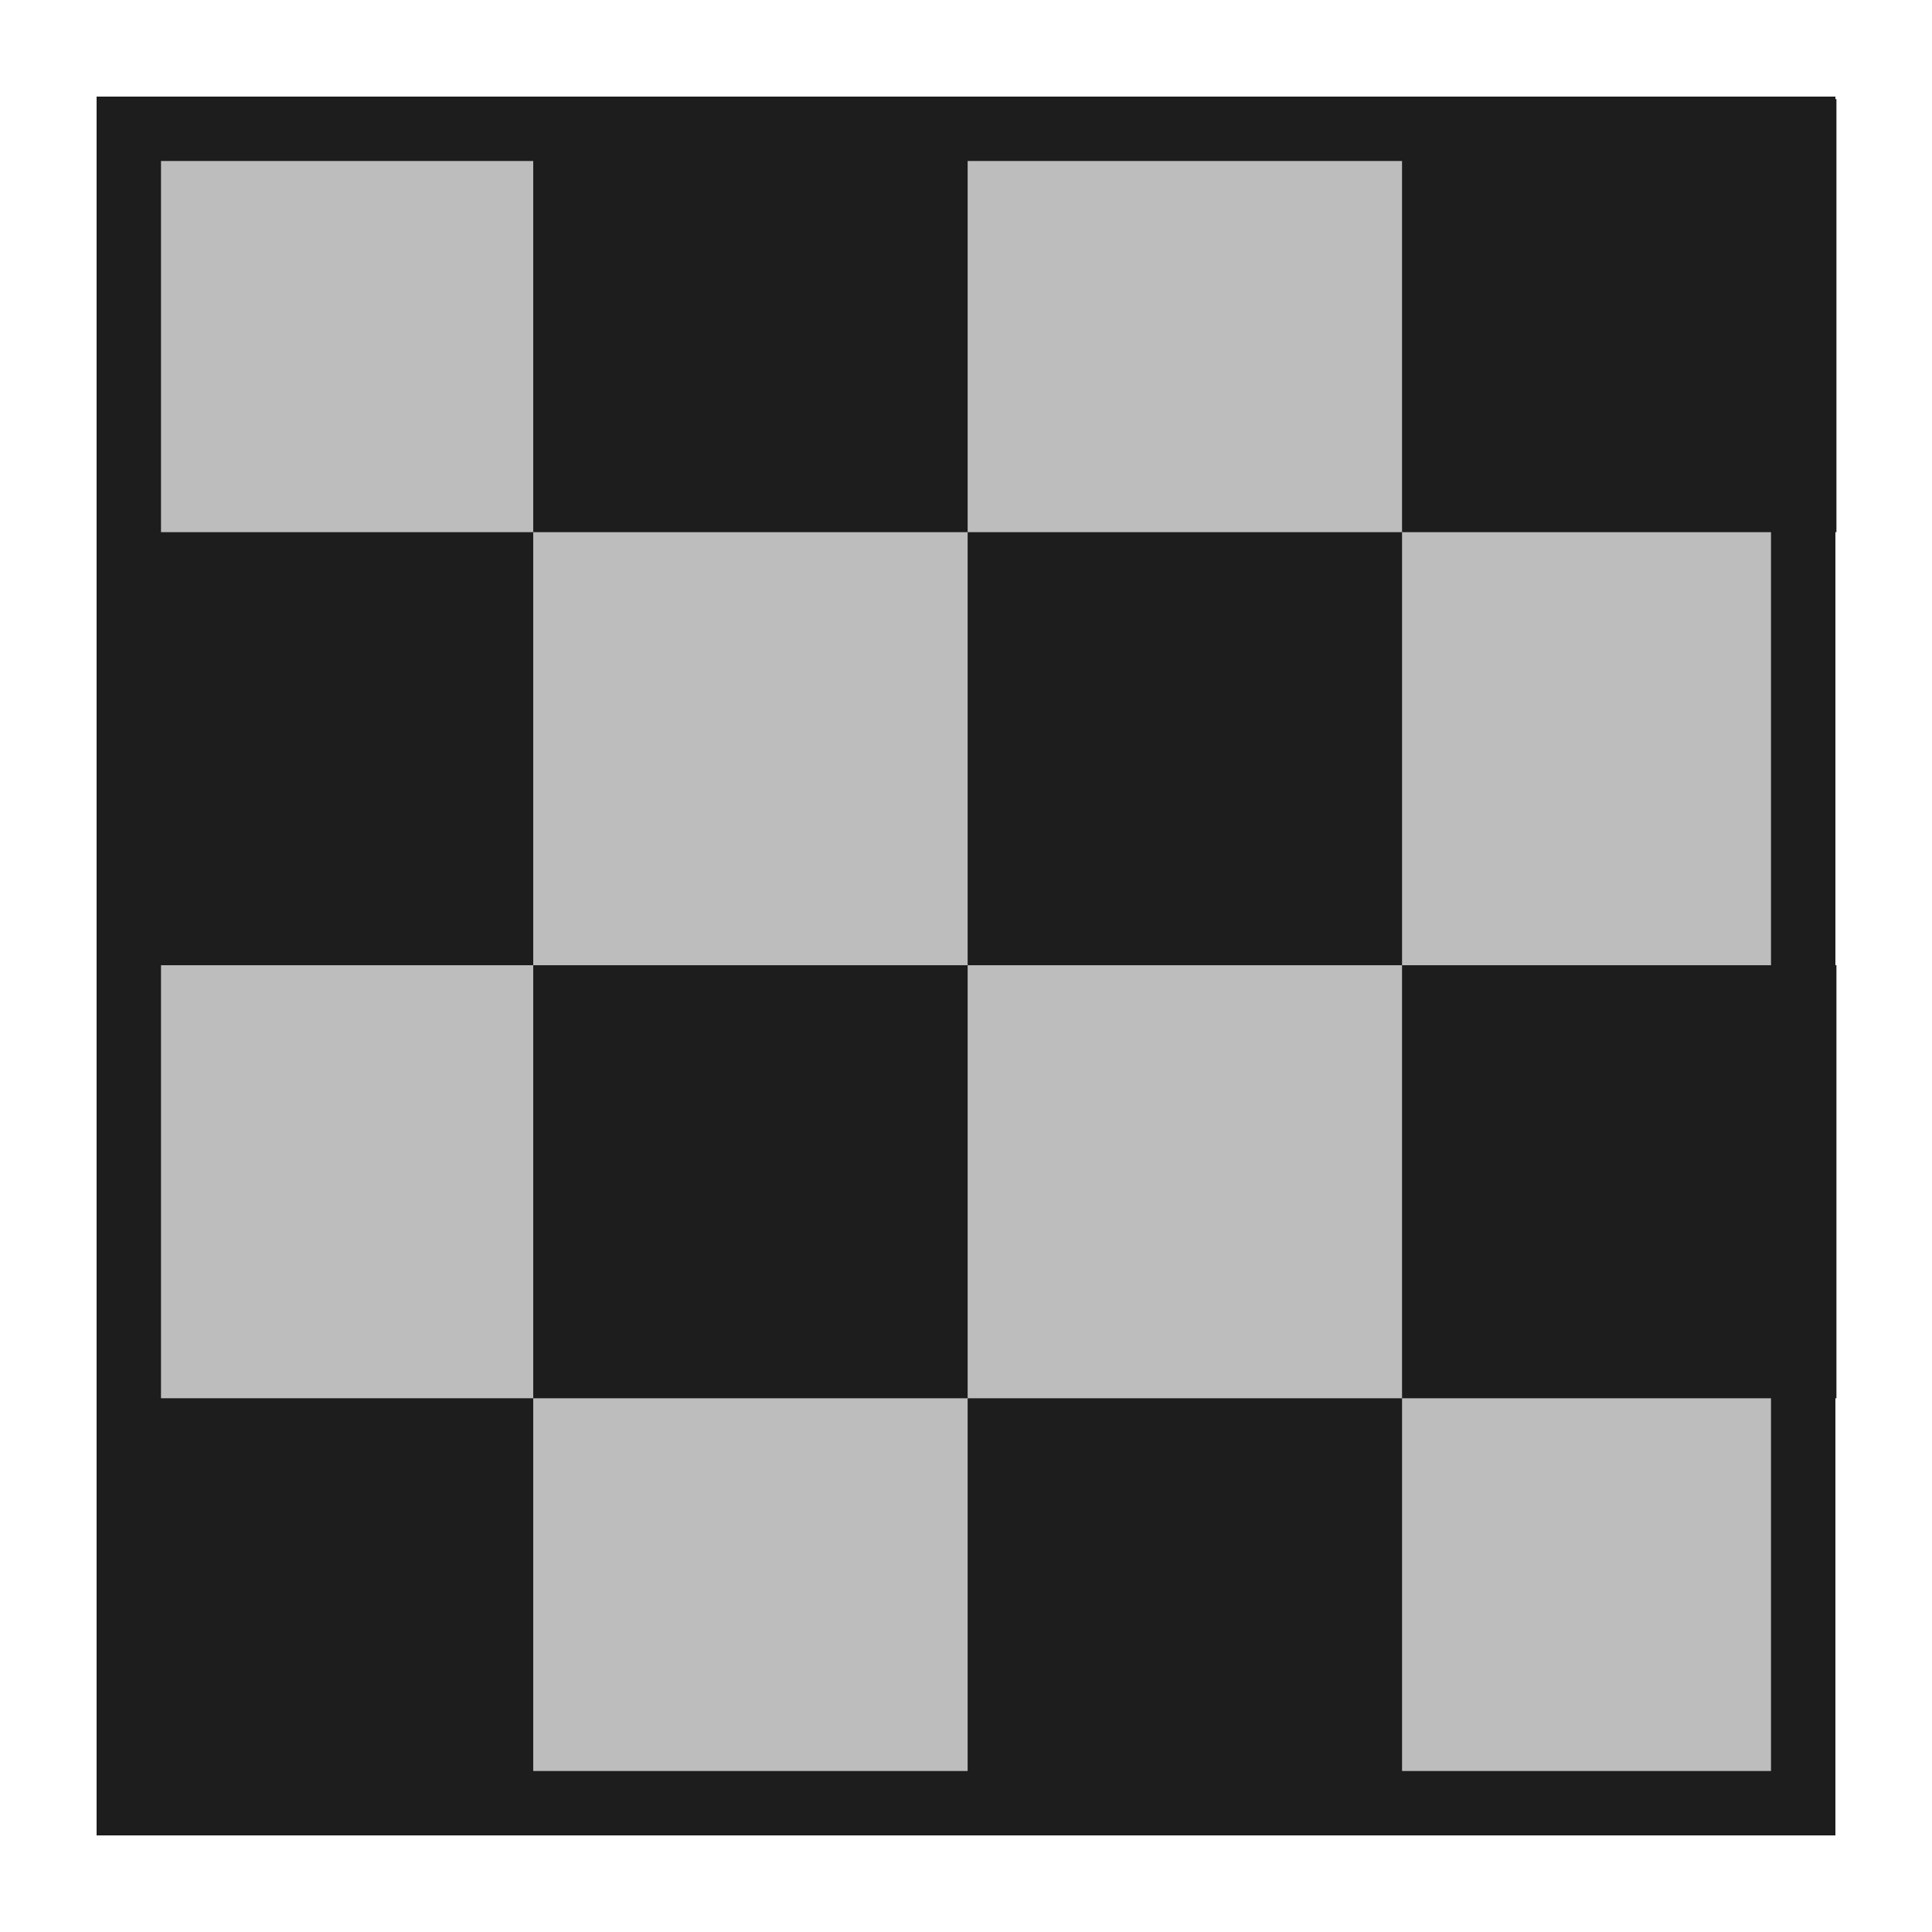 <?xml version="1.0" encoding="iso-8859-1"?>
<!-- Generator: Adobe Illustrator 19.2.1, SVG Export Plug-In . SVG Version: 6.00 Build 0)  -->
<svg version="1.1" id="Layer_1" xmlns="http://www.w3.org/2000/svg" xmlns:xlink="http://www.w3.org/1999/xlink" x="0px" y="0px"
	 viewBox="0 0 240 240" style="enable-background:new 0 0 240 240;" xml:space="preserve">
<g>
	<rect x="16" y="16" style="fill:#BDBDBD;" width="208" height="208"/>
	<g>
		<path style="fill:#1D1D1D;" d="M220,20v200H20V20H220 M228,12H12v216h216V12L228,12z"/>
	</g>
</g>
<g>
	<path style="fill-rule:evenodd;clip-rule:evenodd;fill:#1D1D1D;" d="M66.24,12.311h53.963v53.796H66.24V12.311z"/>
	<path style="fill-rule:evenodd;clip-rule:evenodd;fill:#1D1D1D;" d="M174.167,12.311h53.962v53.796h-53.962V12.311z"/>
	<path style="fill-rule:evenodd;clip-rule:evenodd;fill:#1D1D1D;" d="M120.202,66.107h53.965v53.796h-53.965V66.107z"/>
	<path style="fill-rule:evenodd;clip-rule:evenodd;fill:#1D1D1D;" d="M12.275,66.107H66.24v53.796H12.275V66.107z"/>
	<path style="fill-rule:evenodd;clip-rule:evenodd;fill:#1D1D1D;" d="M66.24,119.904h53.963v53.794H66.24V119.904z"/>
	<path style="fill-rule:evenodd;clip-rule:evenodd;fill:#1D1D1D;" d="M174.167,119.904h53.962v53.794h-53.962V119.904z"/>
	<path style="fill-rule:evenodd;clip-rule:evenodd;fill:#1D1D1D;" d="M120.202,173.698h53.965v53.797h-53.965V173.698z"/>
	<path style="fill-rule:evenodd;clip-rule:evenodd;fill:#1D1D1D;" d="M12.275,173.698H66.24v53.797H12.275V173.698z"/>
</g>
<rect style="fill-rule:evenodd;clip-rule:evenodd;fill:none;" width="240" height="240"/>
</svg>
